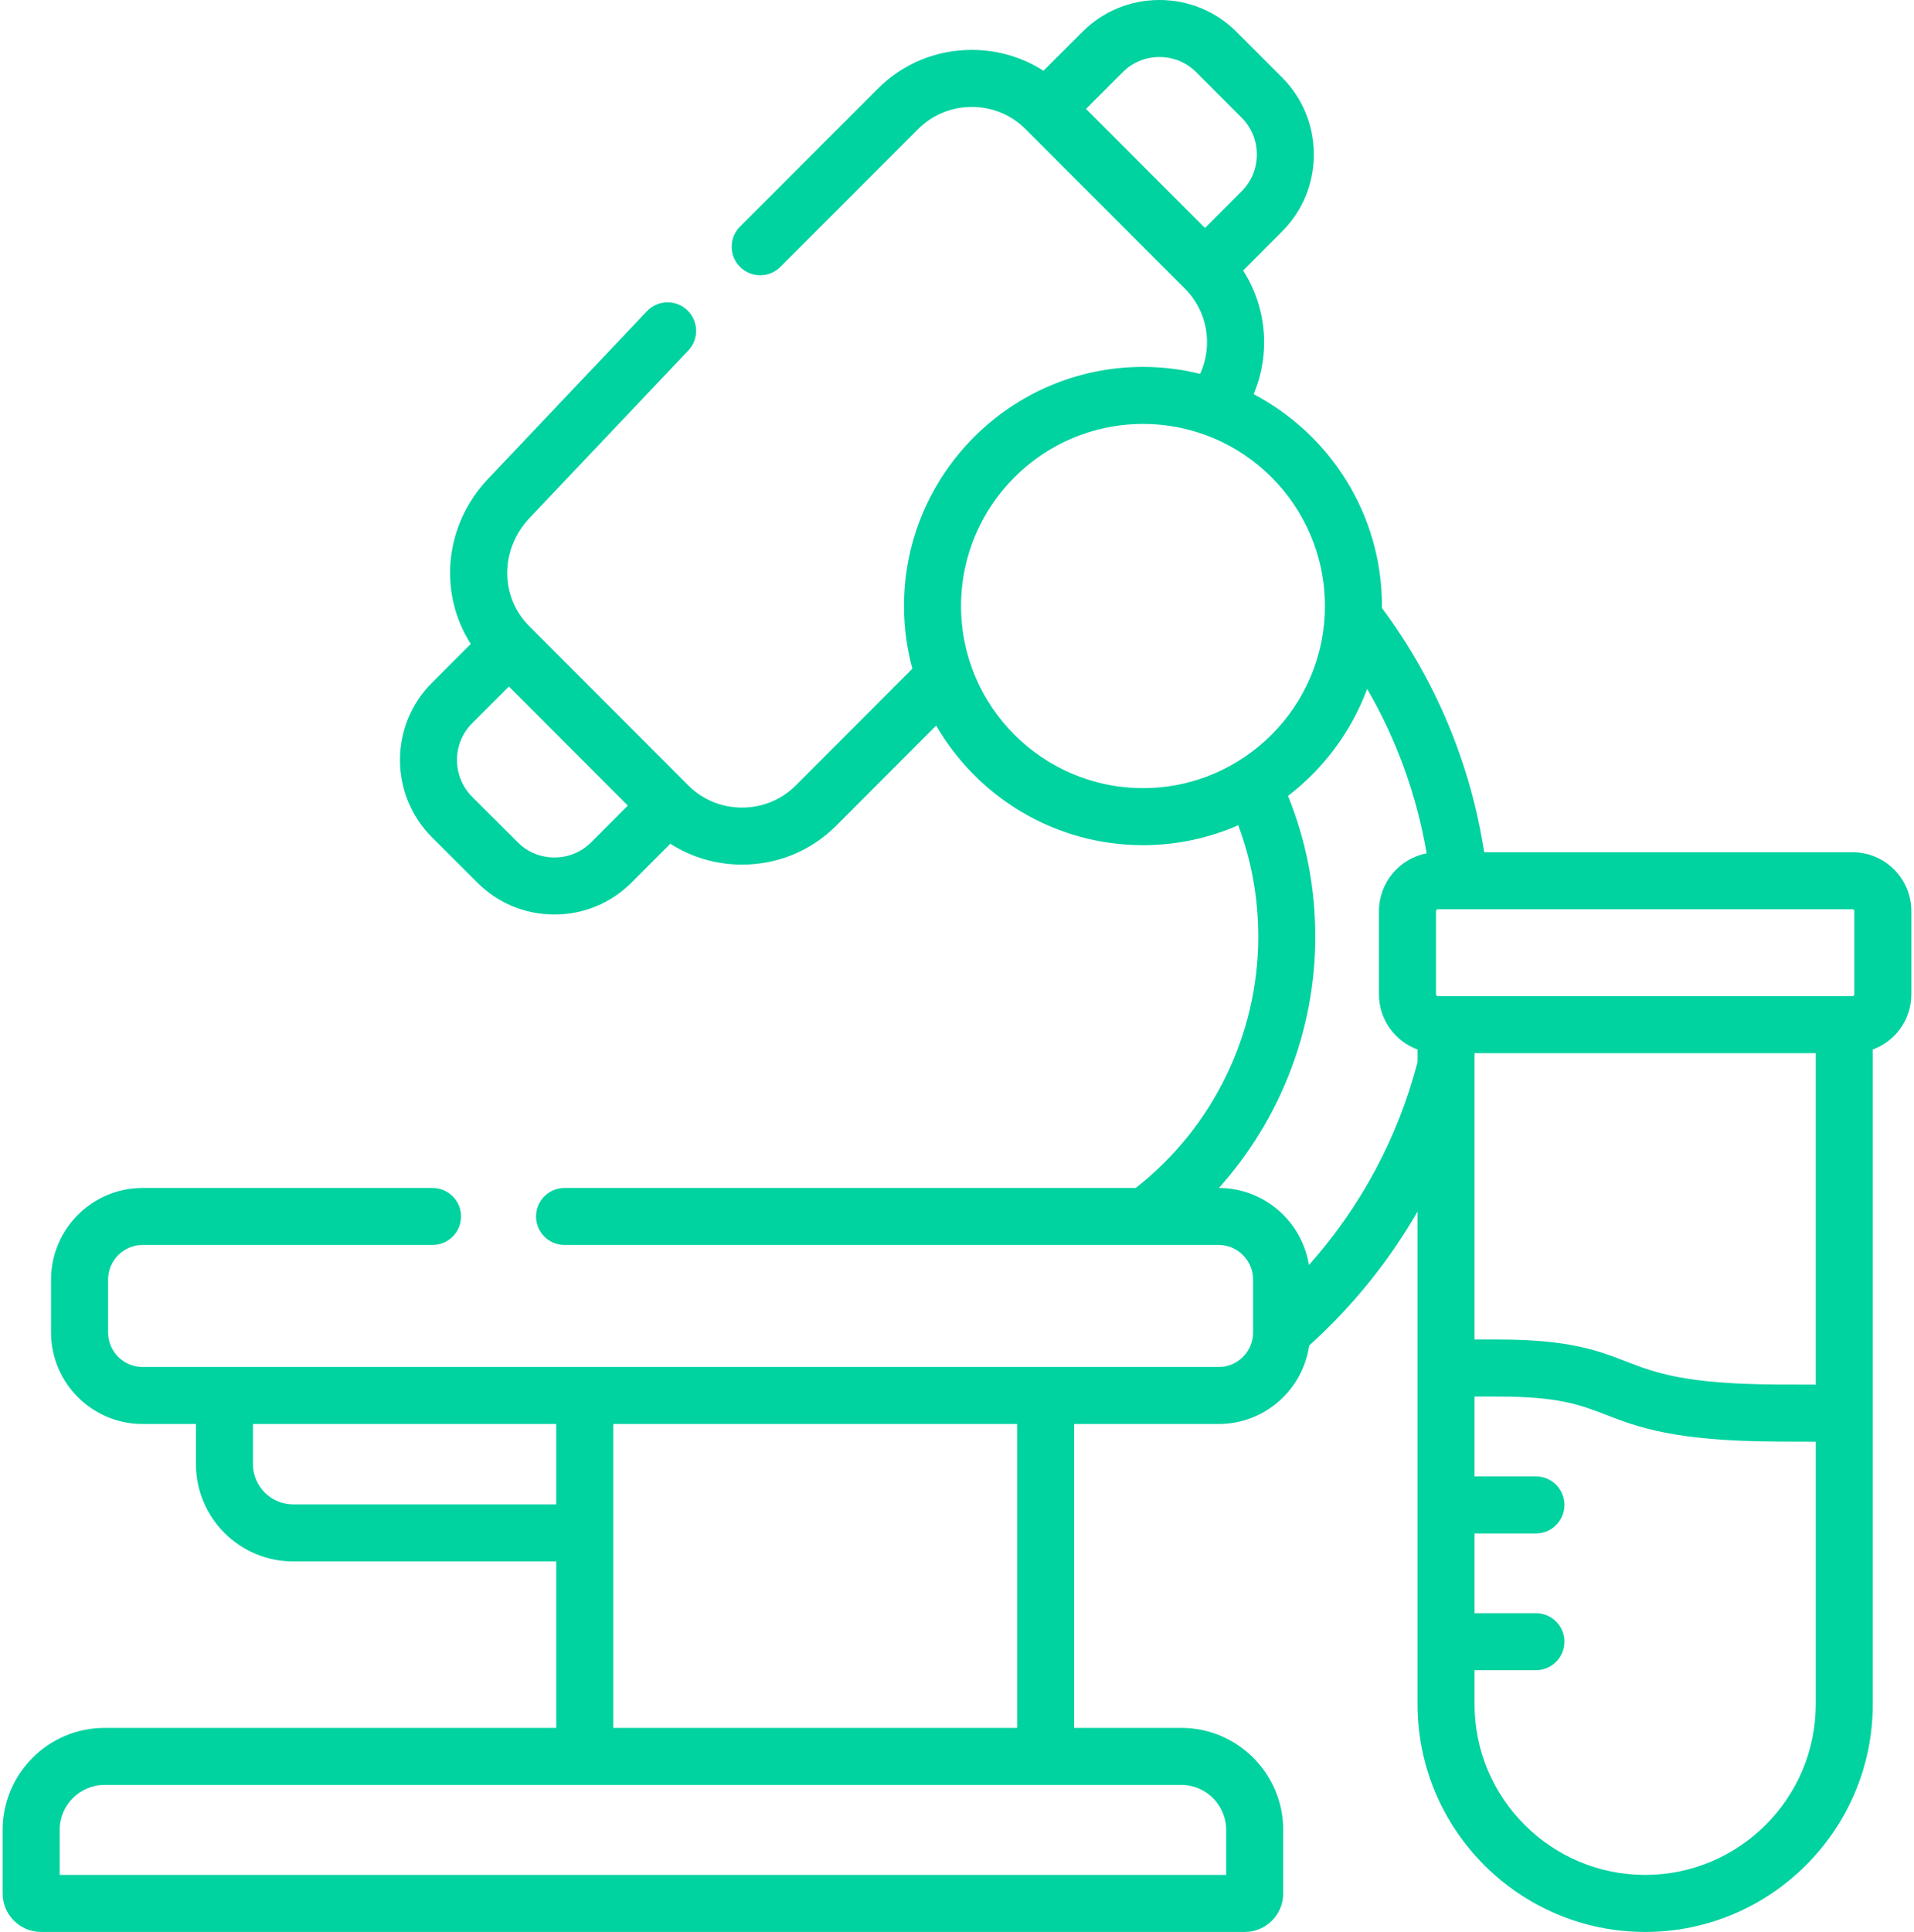 <svg width="218" height="220" viewBox="0 0 218 220" fill="none" xmlns="http://www.w3.org/2000/svg">
<path d="M211.005 97.048H169.045C167.495 86.971 163.503 77.43 157.396 69.23C157.397 69.156 157.402 69.084 157.402 69.011C157.402 58.541 151.463 49.439 142.781 44.884C144.723 40.308 144.291 35.023 141.587 30.808L146.012 26.372C148.351 24.041 149.641 20.927 149.644 17.606C149.646 14.278 148.358 11.156 146.017 8.813L140.836 3.63C138.496 1.289 135.379 0 132.056 0C132.052 0 132.048 0 132.045 0C128.724 0.003 125.612 1.293 123.287 3.627L118.848 8.06C116.438 6.514 113.629 5.682 110.686 5.682C106.632 5.682 102.829 7.253 99.978 10.106L84.289 25.803C83.021 27.072 83.022 29.128 84.29 30.395C85.559 31.663 87.615 31.662 88.883 30.394L104.572 14.697C106.196 13.072 108.367 12.177 110.686 12.177C113.004 12.177 115.175 13.072 116.8 14.697L134.95 32.857C134.951 32.857 134.951 32.858 134.951 32.858C137.557 35.466 138.169 39.355 136.693 42.573C134.606 42.059 132.427 41.781 130.183 41.781C115.175 41.781 102.965 53.996 102.965 69.011C102.965 71.479 103.301 73.869 103.919 76.144L90.638 89.443C89.013 91.068 86.84 91.963 84.518 91.963C82.196 91.963 80.022 91.068 78.398 89.444L60.259 71.283C56.917 67.939 56.942 62.537 60.319 58.982L78.396 39.911C79.63 38.61 79.575 36.554 78.273 35.321C76.971 34.087 74.916 34.142 73.682 35.444L55.608 54.512C50.573 59.811 49.917 67.548 53.62 73.33L49.18 77.772C44.351 82.603 44.35 90.477 49.183 95.33L54.37 100.506C56.701 102.847 59.813 104.137 63.134 104.14H63.145C66.467 104.14 69.585 102.851 71.927 100.508L76.346 96.079C78.758 97.625 81.57 98.458 84.517 98.458C88.575 98.458 92.38 96.887 95.232 94.034L106.625 82.625C111.338 90.757 120.129 96.242 130.183 96.242C134.039 96.242 137.707 95.431 141.034 93.978C142.547 98.018 143.314 102.274 143.314 106.673C143.314 117.818 138.116 128.431 129.361 135.277H64.3C62.507 135.277 61.053 136.731 61.053 138.524C61.053 140.317 62.507 141.771 64.3 141.771H130.453H130.457H130.459H138.797C140.962 141.771 142.724 143.54 142.724 145.714V151.734C142.724 153.902 140.962 155.665 138.797 155.665H16.248C14.077 155.665 12.309 153.901 12.309 151.734V145.714C12.309 143.54 14.076 141.771 16.248 141.771H49.264C51.057 141.771 52.511 140.317 52.511 138.524C52.511 136.731 51.057 135.277 49.264 135.277H16.248C10.495 135.277 5.815 139.959 5.815 145.714V151.735C5.815 157.483 10.495 162.16 16.248 162.16H22.317V166.73C22.317 172.838 27.284 177.808 33.39 177.808H63.355V196.762H11.917C5.512 196.762 0.302 201.975 0.302 208.382V215.621C0.302 218.035 2.266 220 4.681 220H141.775C144.19 220 146.154 218.035 146.154 215.62V208.381C146.154 201.974 140.944 196.761 134.54 196.761H122.344V162.159H138.797C144.038 162.159 148.385 158.269 149.11 153.224C154.045 148.764 158.197 143.627 161.453 137.966V194.062C161.453 208.364 173.083 220 187.379 220C201.675 220 213.305 208.364 213.305 194.062V119.514C215.864 118.573 217.698 116.117 217.698 113.235V103.755C217.698 100.057 214.696 97.048 211.005 97.048V97.048ZM67.332 95.919C66.219 97.032 64.733 97.645 63.145 97.645C63.144 97.645 63.142 97.645 63.14 97.645C61.557 97.644 60.077 97.032 58.965 95.916L53.779 90.74C51.473 88.425 51.472 84.667 53.775 82.362L57.962 78.173L71.507 91.734L67.332 95.919ZM33.39 171.313C30.865 171.313 28.81 169.257 28.81 166.73V162.159H63.355V171.313H33.39ZM139.66 208.381V213.505H6.796V208.381C6.796 205.555 9.093 203.256 11.917 203.256H66.602H119.096H134.54C137.363 203.256 139.66 205.555 139.66 208.381V208.381ZM115.85 196.761H69.849V174.56V162.159H115.849V196.761H115.85ZM137.245 25.965L123.69 12.403L127.883 8.216C128.987 7.107 130.468 6.496 132.051 6.494H132.057C133.643 6.494 135.131 7.107 136.243 8.22L141.424 13.404C142.538 14.519 143.151 16.009 143.15 17.6C143.149 19.186 142.537 20.668 141.421 21.78L137.245 25.965ZM130.184 89.747C118.757 89.747 109.46 80.445 109.46 69.011C109.46 57.577 118.757 48.275 130.184 48.275C141.61 48.275 150.907 57.577 150.907 69.011C150.907 80.445 141.611 89.747 130.184 89.747ZM161.453 119.514V120.961C159.198 129.589 154.97 137.449 149.085 144.054C148.291 139.096 143.998 135.294 138.831 135.277C145.81 127.492 149.809 117.287 149.809 106.673C149.809 101.099 148.762 95.717 146.701 90.634C150.752 87.529 153.911 83.316 155.715 78.448C159.071 84.228 161.367 90.565 162.489 97.172C159.401 97.766 157.061 100.491 157.061 103.755V113.236C157.06 116.117 158.894 118.574 161.453 119.514V119.514ZM206.811 194.062C206.811 204.783 198.094 213.505 187.379 213.505C176.664 213.505 167.947 204.783 167.947 194.062V190.193H174.939C176.732 190.193 178.186 188.739 178.186 186.946C178.186 185.152 176.732 183.699 174.939 183.699H167.947V174.619H174.939C176.732 174.619 178.186 173.165 178.186 171.372C178.186 169.578 176.732 168.125 174.939 168.125H167.947V159.032H170.668C177.538 159.032 180.013 159.989 182.878 161.097C186.529 162.507 190.666 164.106 202.418 164.154L206.811 164.169V194.062ZM206.811 157.673L202.442 157.659C191.89 157.615 188.499 156.305 185.219 155.038C182.037 153.808 178.748 152.537 170.668 152.537H167.947V119.93H206.81V157.673H206.811ZM211.204 113.235C211.204 113.338 211.107 113.435 211.005 113.435H163.753C163.651 113.435 163.554 113.338 163.554 113.235V103.755C163.554 103.633 163.659 103.543 163.753 103.543H166.193H166.197H166.201H211.005C211.098 103.543 211.203 103.633 211.203 103.755V113.235H211.204Z" fill="#00D2A0"/>
</svg>
